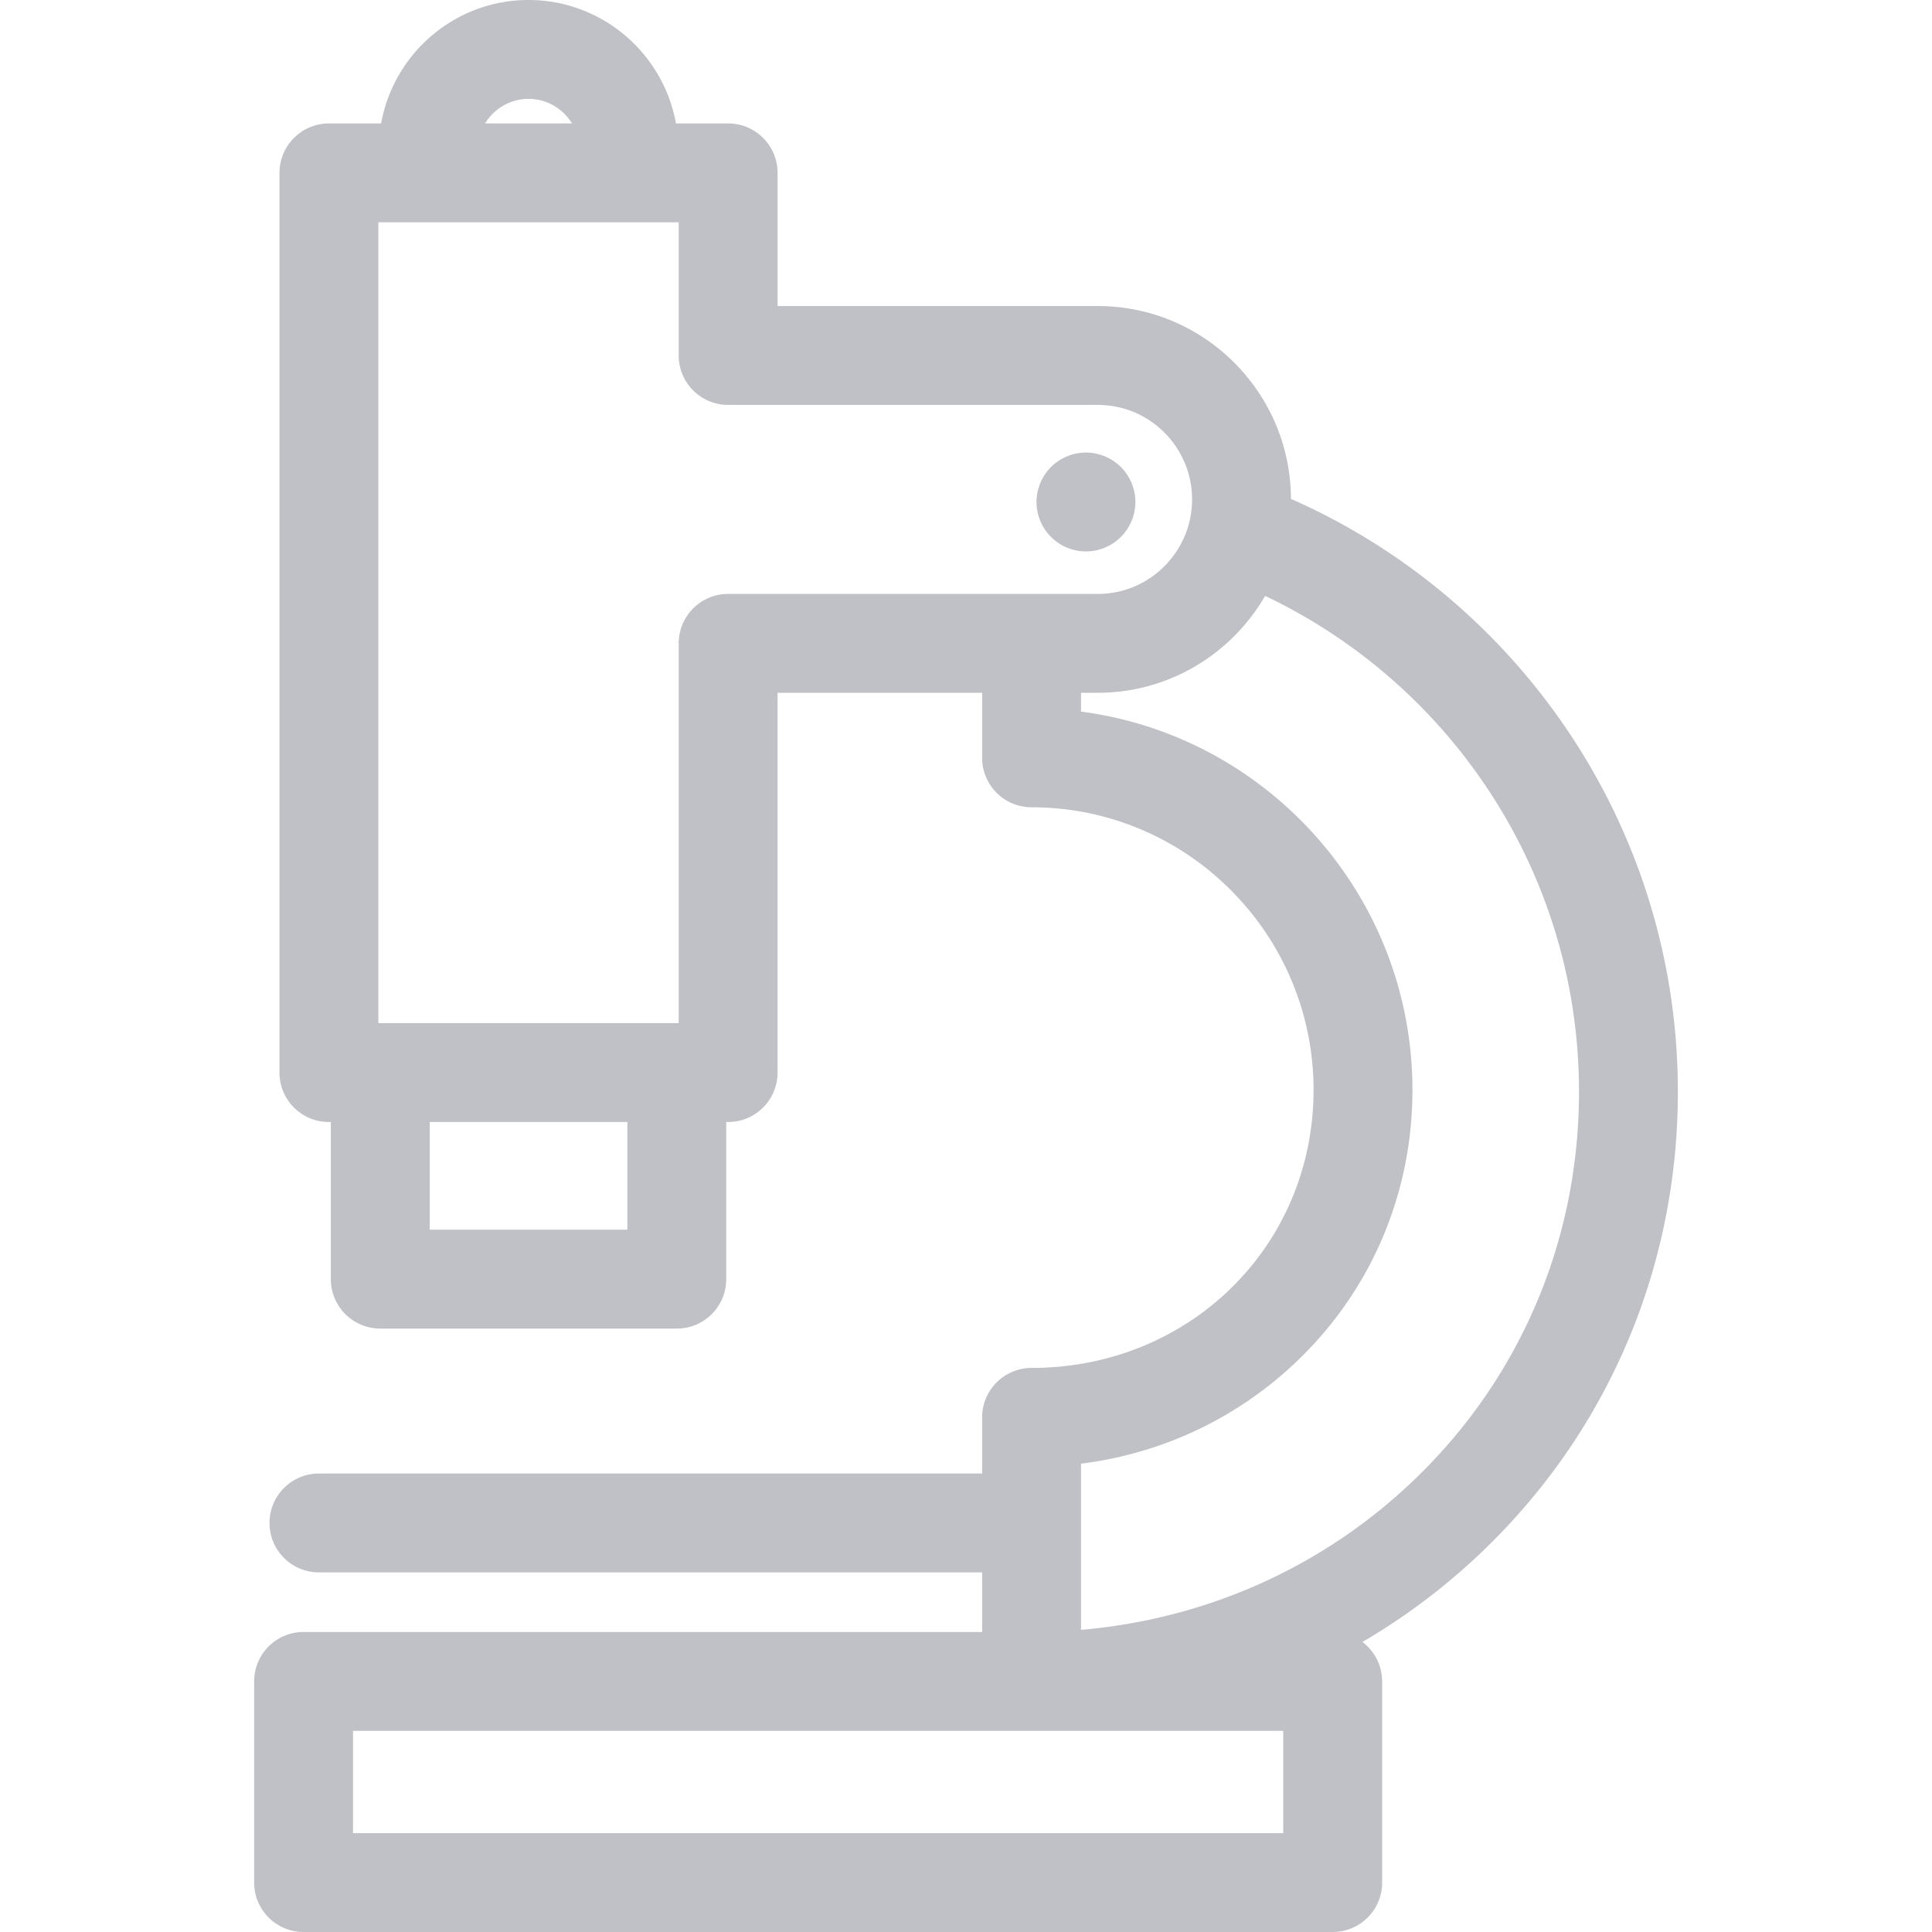 <svg xmlns="http://www.w3.org/2000/svg" viewBox="0 0 293.111 293.111">
	<path fill="#BFC1C6"
		d="M254.556 165.641c0-40.149-24.176-74.738-58.703-89.956-.043-16.138-13.164-29.254-29.289-29.254h-48.595V26.229c0-4.143-3.357-7.5-7.5-7.5h-7.917C100.644 8.096 91.344 0 80.186 0S59.728 8.096 57.82 18.729h-7.919a7.499 7.499 0 00-7.5 7.5v136.496c0 4.143 3.357 7.5 7.5 7.5h.291v23.838c0 4.143 3.357 7.5 7.5 7.5h44.989c4.143 0 7.5-3.357 7.5-7.5v-23.838h.287c4.143 0 7.5-3.357 7.5-7.5v-57.621h31.035v9.872c0 4.143 3.357 7.5 7.5 7.5 23.59 0 42.782 19.236 42.782 42.881 0 23.65-18.792 42.177-42.782 42.177a7.499 7.499 0 00-7.5 7.5v8.518H48.388a7.499 7.499 0 00-7.5 7.5c0 4.143 3.357 7.5 7.5 7.5h100.616v9.042H46.056a7.5 7.5 0 00-7.5 7.5v30.518a7.5 7.5 0 007.5 7.5h156.133c4.143 0 7.5-3.357 7.5-7.5v-30.518a7.481 7.481 0 00-2.989-5.982 97.494 97.494 0 0019.09-14.603c18.55-18.226 28.766-42.684 28.766-68.868zM80.186 15c2.79 0 5.233 1.497 6.593 3.729H73.594C74.953 16.497 77.396 15 80.186 15zm14.996 171.563h-29.99v-16.338h29.989v16.338zm15.287-96.459a7.499 7.499 0 00-7.5 7.5v57.621H57.401V33.729h45.567v20.202c0 4.143 3.357 7.5 7.5 7.5h56.095c7.88 0 14.291 6.431 14.291 14.334 0 7.906-6.411 14.339-14.291 14.339h-56.094zm84.22 188.007H53.556v-15.518h141.133v15.518zm-30.685-30.839v-25.207c12.601-1.586 24.225-7.159 33.311-16.087 10.944-10.753 16.972-25.18 16.972-40.622 0-29.369-21.952-53.7-50.282-57.396v-2.857h2.56c10.829 0 20.297-5.921 25.365-14.695 28.119 13.348 47.627 42.036 47.627 75.232 0 22.128-8.622 42.786-24.279 58.168-13.848 13.606-31.833 21.789-51.274 23.464z" />
	<path fill="#BFC1C6"
		d="M172.253 76.161c0-1.979-.8-3.91-2.2-5.31a7.574 7.574 0 00-5.3-2.19c-1.97 0-3.91.8-5.3 2.19a7.55 7.55 0 00-2.2 5.31c0 1.971.8 3.91 2.2 5.3 1.39 1.4 3.33 2.2 5.3 2.2 1.97 0 3.91-.8 5.3-2.2a7.542 7.542 0 002.2-5.3z" />
</svg>